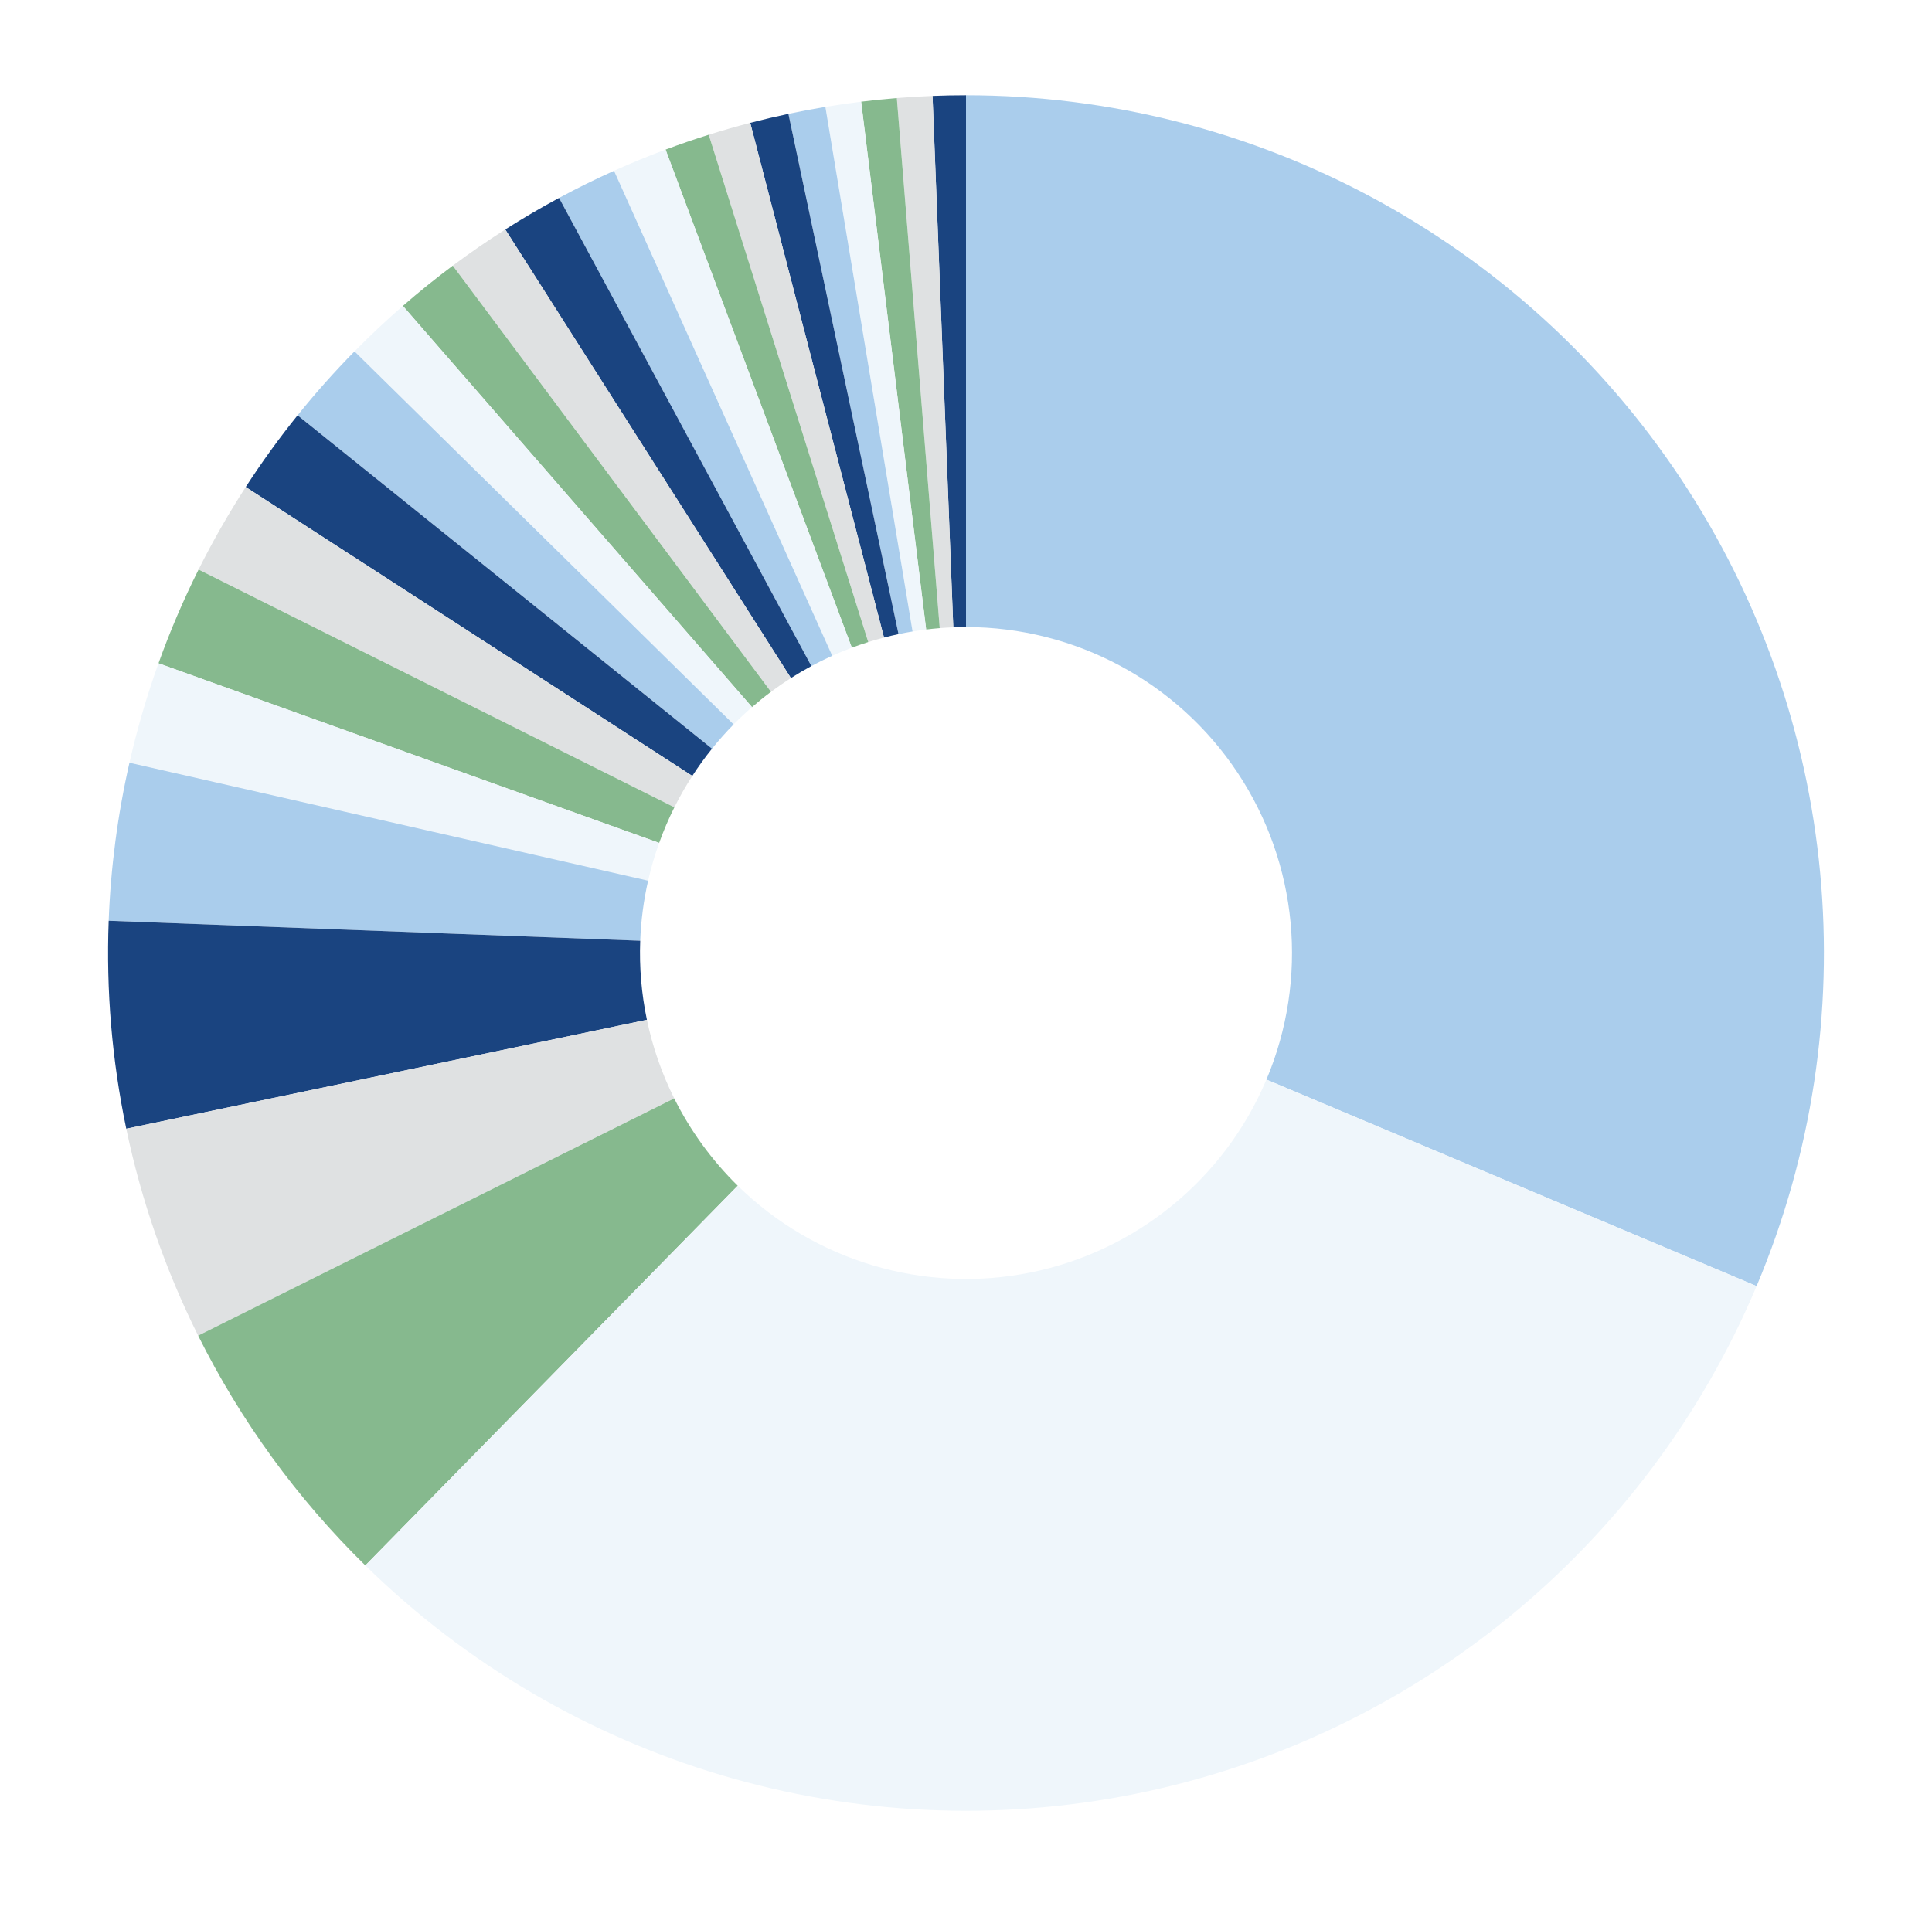 <svg version="1.1" viewBox="0.0 0.0 379.0 374.0" fill="none" stroke="none" stroke-linecap="square" stroke-miterlimit="10" width="379" height="374" xmlns:xlink="http://www.w3.org/1999/xlink" xmlns="http://www.w3.org/2000/svg"><path fill="#ffffff" d="M0 0L379.0 0L379.0 374.0L0 374.0L0 0Z" fill-rule="nonzero"/><path fill="#aacdec" d="M189.5 18.7C245.891 18.7 298.535 46.942 329.721 93.925C360.907 140.908 366.49 200.387 344.593 252.353L248.435 211.834C256.756 192.087 254.635 169.485 242.784 151.631C230.933 133.778 210.929 123.046 189.5 123.046Z" fill-rule="nonzero"/><path fill="#1a4480" d="M182.936 18.828C185.123 18.743 187.311 18.7 189.5 18.7L189.5 123.046C188.668 123.046 187.837 123.062 187.006 123.095Z" fill-rule="nonzero"/><path fill="#dfe1e2" d="M175.932 19.248C178.264 19.059 180.599 18.919 182.936 18.828L187.006 123.095C186.117 123.129 185.23 123.183 184.344 123.254Z" fill-rule="nonzero"/><path fill="#86b98e" d="M168.93 19.962C171.259 19.675 173.594 19.437 175.932 19.248L184.344 123.254C183.456 123.326 182.568 123.416 181.684 123.525Z" fill-rule="nonzero"/><path fill="#eff6fb" d="M161.917 20.976C164.248 20.588 166.586 20.25 168.93 19.962L181.684 123.525C180.793 123.635 179.904 123.764 179.019 123.911Z" fill-rule="nonzero"/><path fill="#aacdec" d="M154.663 22.345C157.071 21.836 159.49 21.379 161.917 20.976L179.019 123.911C178.096 124.064 177.177 124.237 176.262 124.431Z" fill-rule="nonzero"/><path fill="#1a4480" d="M147.174 24.109C149.656 23.464 152.154 22.876 154.663 22.345L176.262 124.431C175.308 124.633 174.359 124.856 173.416 125.102Z" fill-rule="nonzero"/><path fill="#dfe1e2" d="M139.031 26.445C141.725 25.598 144.44 24.82 147.174 24.109L173.416 125.102C172.377 125.371 171.346 125.667 170.322 125.989Z" fill-rule="nonzero"/><path fill="#86b98e" d="M130.564 29.357C133.36 28.311 136.183 27.341 139.031 26.445L170.322 125.989C169.24 126.329 168.167 126.698 167.104 127.096Z" fill-rule="nonzero"/><path fill="#eff6fb" d="M120.454 33.516C123.778 32.02 127.15 30.633 130.564 29.357L167.104 127.096C165.807 127.581 164.526 128.108 163.262 128.676Z" fill-rule="nonzero"/><path fill="#aacdec" d="M109.67 38.838C113.2 36.936 116.797 35.161 120.454 33.516L163.262 128.676C161.873 129.301 160.506 129.976 159.165 130.698Z" fill-rule="nonzero"/><path fill="#1a4480" d="M99.117 45.029C102.558 42.838 106.078 40.773 109.67 38.838L159.165 130.698C157.8 131.434 156.462 132.218 155.154 133.051Z" fill-rule="nonzero"/><path fill="#dfe1e2" d="M88.823 52.133C92.165 49.638 95.599 47.269 99.117 45.029L155.154 133.051C153.818 133.902 152.513 134.803 151.243 135.751Z" fill-rule="nonzero"/><path fill="#86b98e" d="M79.029 60.032C82.194 57.278 85.461 54.643 88.823 52.133L151.243 135.751C149.965 136.704 148.724 137.706 147.521 138.752Z" fill-rule="nonzero"/><path fill="#eff6fb" d="M69.543 68.952C72.589 65.857 75.753 62.882 79.029 60.032L147.521 138.752C146.276 139.835 145.074 140.966 143.916 142.142Z" fill-rule="nonzero"/><path fill="#aacdec" d="M58.377 81.494C61.888 77.13 65.615 72.944 69.543 68.952L143.916 142.142C142.424 143.659 141.007 145.249 139.673 146.908Z" fill-rule="nonzero"/><path fill="#1a4480" d="M48.204 95.565C51.351 90.702 54.746 86.006 58.377 81.494L139.673 146.908C138.294 148.622 137.003 150.407 135.808 152.255Z" fill-rule="nonzero"/><path fill="#dfe1e2" d="M38.953 111.764C41.735 106.197 44.824 100.789 48.204 95.565L135.808 152.255C134.523 154.24 133.349 156.295 132.292 158.41Z" fill-rule="nonzero"/><path fill="#86b98e" d="M31.091 130.154C33.345 123.873 35.97 117.732 38.953 111.764L132.292 158.41C131.159 160.678 130.161 163.012 129.305 165.398Z" fill-rule="nonzero"/><path fill="#eff6fb" d="M25.395 149.658C26.899 143.047 28.801 136.534 31.091 130.154L129.305 165.398C128.435 167.823 127.712 170.298 127.14 172.81Z" fill-rule="nonzero"/><path fill="#aacdec" d="M21.319 180.672C21.712 170.229 23.077 159.847 25.395 149.658L127.14 172.81C126.259 176.682 125.741 180.627 125.591 184.595Z" fill-rule="nonzero"/><path fill="#1a4480" d="M24.769 221.477C21.962 208.067 20.804 194.363 21.319 180.672L125.591 184.595C125.395 189.798 125.836 195.005 126.902 200.101Z" fill-rule="nonzero"/><path fill="#dfe1e2" d="M38.87 262.069C32.454 249.196 27.716 235.555 24.769 221.477L126.902 200.101C128.022 205.451 129.823 210.635 132.26 215.526Z" fill-rule="nonzero"/><path fill="#86b98e" d="M71.666 307.167C58.302 294.063 47.218 278.821 38.87 262.069L132.26 215.526C135.433 221.892 139.645 227.684 144.723 232.664Z" fill-rule="nonzero"/><path fill="#eff6fb" d="M344.593 252.353C322.95 303.715 277.283 341.031 222.639 352.005C167.995 362.98 111.462 346.19 71.666 307.167L144.723 232.664C159.845 247.492 181.328 253.872 202.093 249.702C222.858 245.532 240.211 231.352 248.435 211.834Z" fill-rule="nonzero"/></svg>